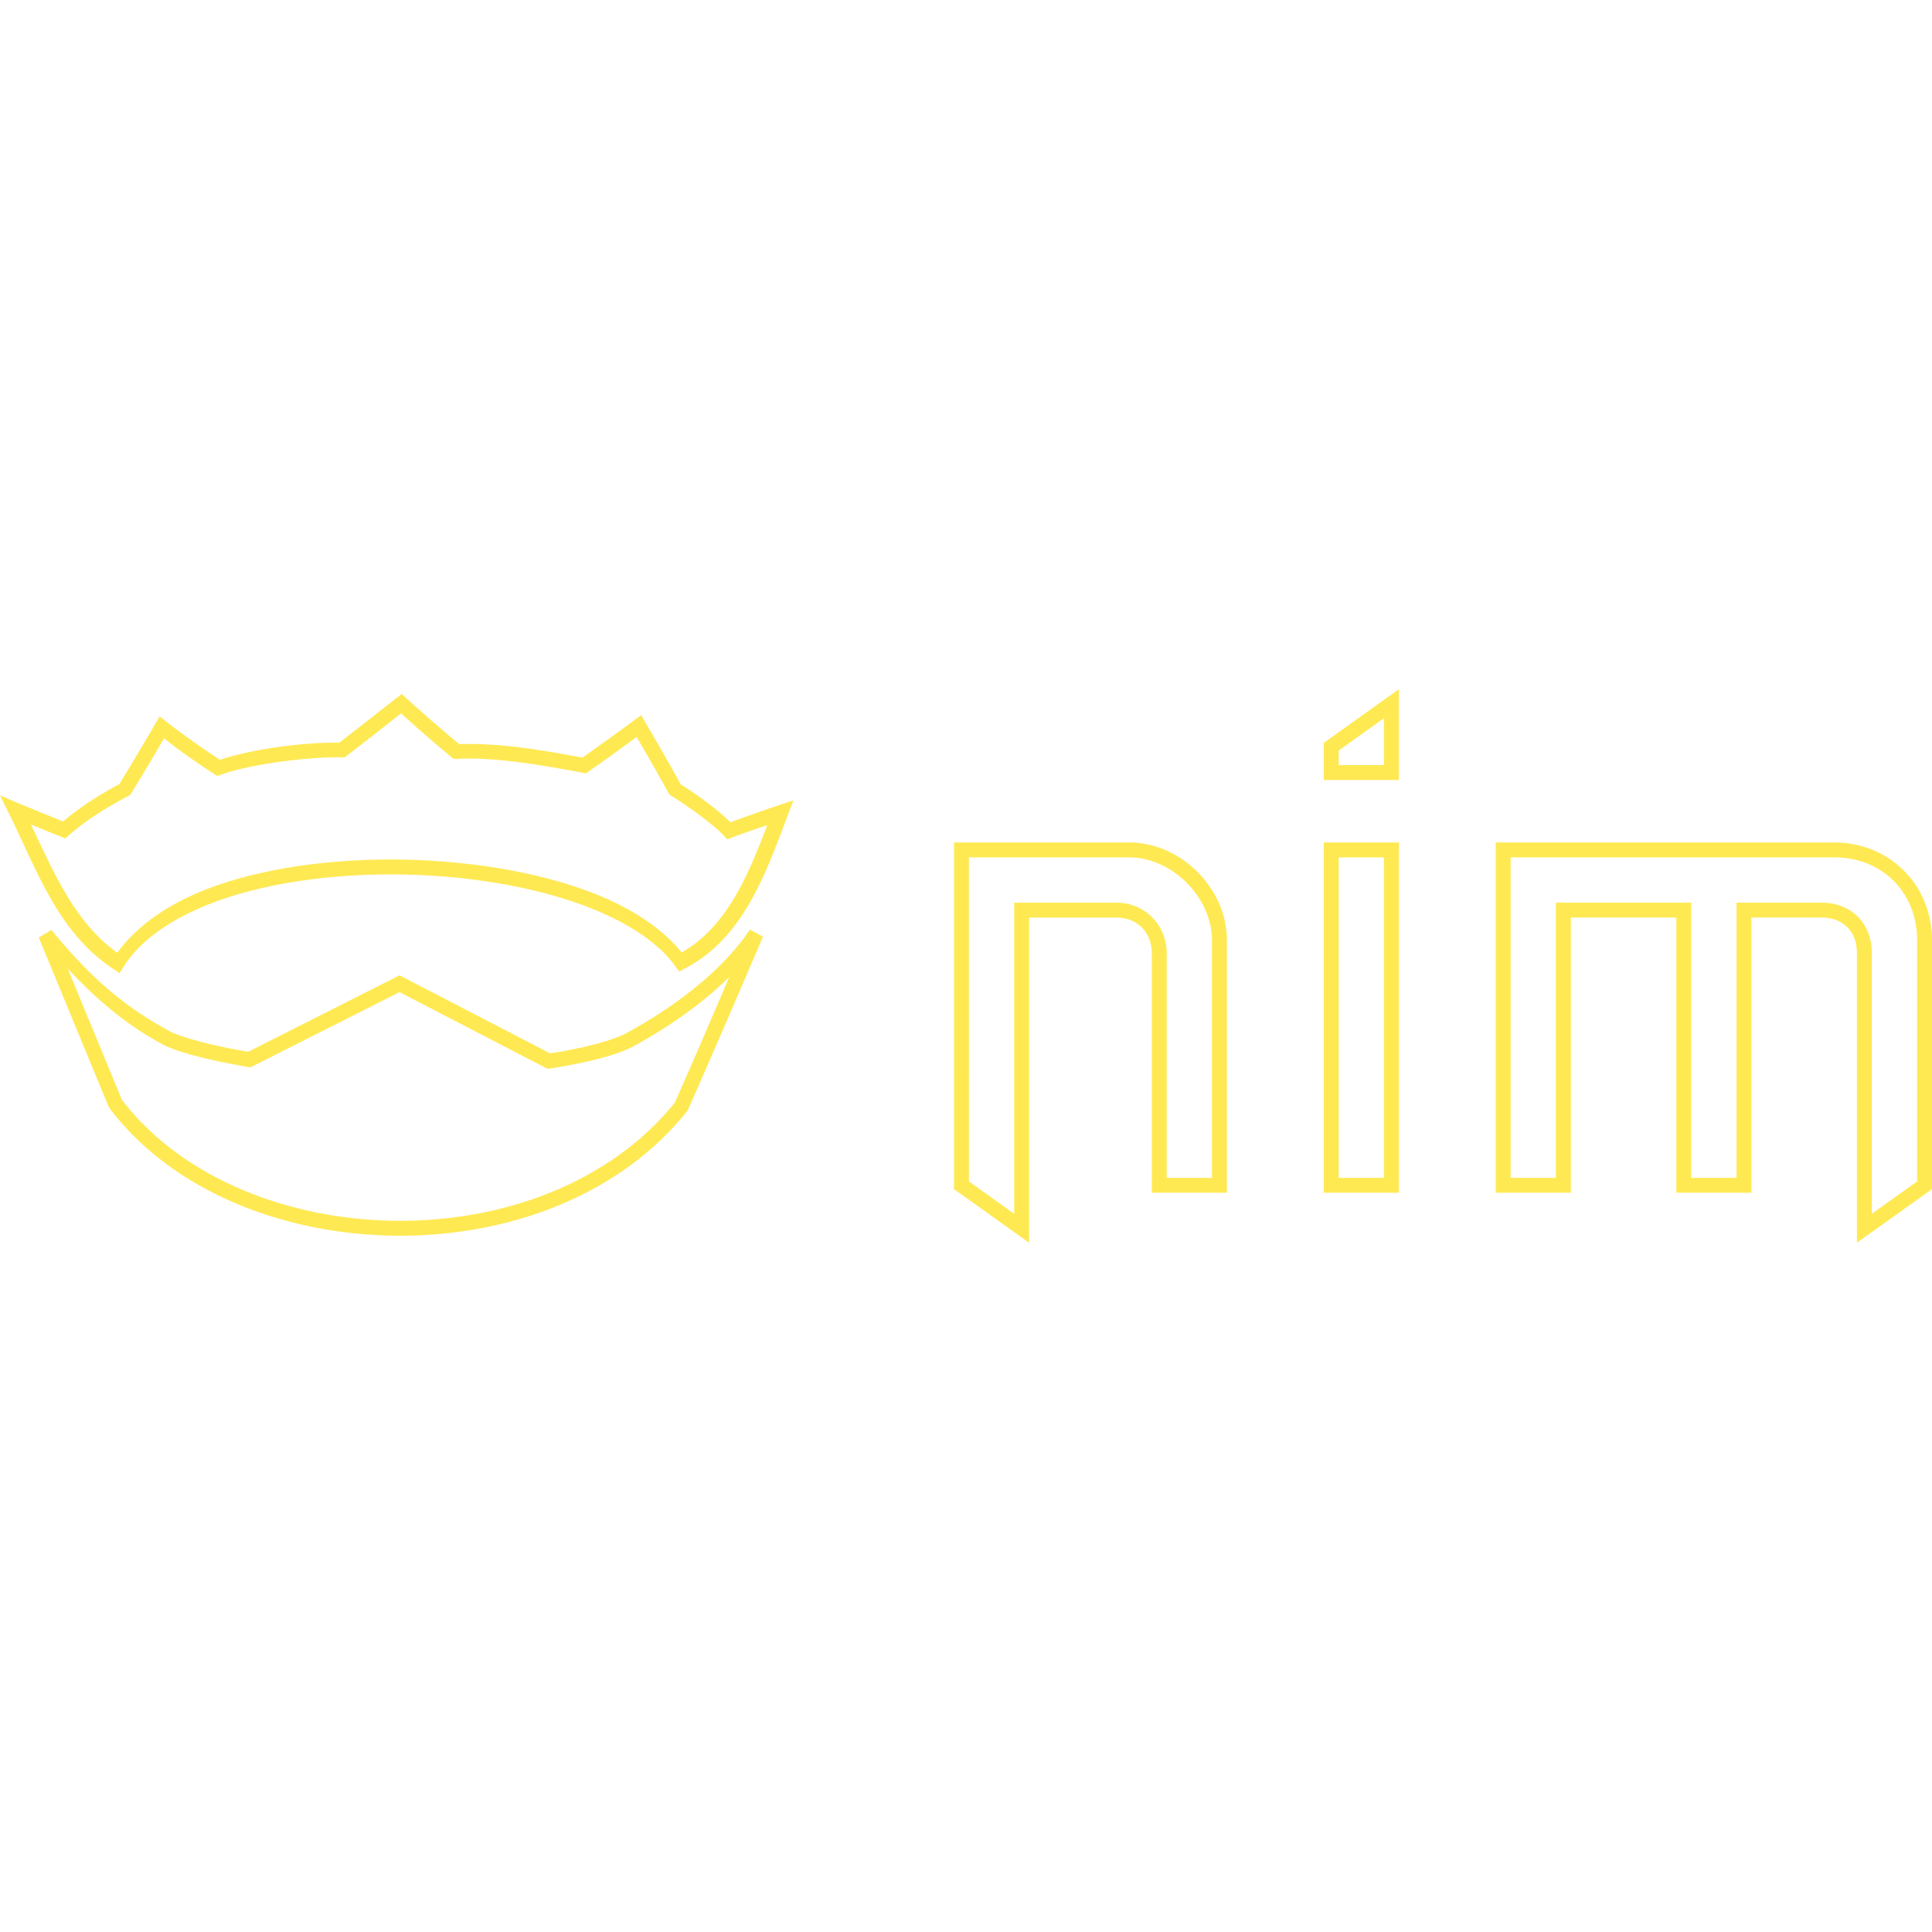 <svg xmlns="http://www.w3.org/2000/svg" viewBox="0 0 120 120"><path fill="#ffe953" d="m86.886 42.81-.733.522-3.931 2.81v2.304h4.664zm-61.941.292-.307.244s-1.772 1.397-3.568 2.783c-1.961-.038-5.289.35-7.407 1.063-1.747-1.127-3.329-2.362-3.329-2.362l-.419-.334-.27.463s-1.355 2.327-2.233 3.742c-1.192.64-2.388 1.387-3.496 2.321a263.1 263.1 0 0 1-2.768-1.13L0 49.405l.554 1.12c1.787 3.604 3.024 7.363 6.478 9.656l.394.263.253-.402c1.225-1.935 3.634-3.408 6.685-4.367 3.05-.959 6.72-1.405 10.396-1.36 3.675.044 7.356.58 10.426 1.557 3.07.977 5.516 2.406 6.762 4.145l.236.328.355-.187c3.664-1.91 5.036-5.95 6.395-9.533l.346-.91-.923.306c-.155.051-1.784.604-2.987 1.052-.824-.813-2.159-1.782-3.086-2.35-.915-1.67-2.202-3.86-2.202-3.86l-.26-.444-.415.307s-1.52 1.126-3.23 2.329c-2.362-.436-5.166-.932-7.647-.832-1.638-1.356-3.294-2.856-3.294-2.856zm-.035 1.207c.26.235 1.57 1.432 3.14 2.723l.139.114.18-.01c2.417-.132 5.374.408 7.836.862l.191.037.159-.112c1.602-1.122 2.658-1.909 2.983-2.15.246.42 1.177 2.003 1.98 3.474l.06.11.106.066c.925.558 2.639 1.79 3.271 2.48l.212.231.294-.112c.816-.311 1.522-.542 2.196-.772-1.212 3.18-2.526 6.311-5.315 7.91-1.481-1.822-3.886-3.22-6.874-4.172-3.18-1.012-6.94-1.554-10.697-1.6-3.757-.045-7.511.406-10.685 1.403-2.966.933-5.349 2.398-6.805 4.385-2.61-1.883-3.874-4.832-5.359-7.968.595.246 1.018.425 1.87.764l.264.106.215-.189c1.13-1 2.41-1.766 3.705-2.455l.11-.058.066-.106c.79-1.27 1.776-2.967 2.036-3.412.334.263 1.457 1.161 3.124 2.218l.19.121.215-.077c1.912-.695 5.693-1.135 7.515-1.077l.166.004.131-.1a341.672 341.672 0 0 0 3.381-2.638zm61.05.3v2.911h-2.812v-.901zm-26.705 7.718v21.531l4.664 3.333v-20.2h5.412c1.367 0 2.21.984 2.21 2.208v14.885h4.664V58.398c0-3.218-2.854-6.071-6.072-6.071zm22.967 0v21.757h4.664V52.327Zm10.681 0v21.757h4.665V56.99h6.552v17.093h4.664V56.99h4.342c.698 0 1.237.225 1.611.599.375.373.599.911.599 1.61v17.99l4.664-3.33v-15.46c0-3.436-2.635-6.071-6.071-6.071zm-32.722.926h9.952c2.657 0 5.145 2.488 5.145 5.145v14.76h-2.811v-13.96c0-1.68-1.3-3.134-3.136-3.134h-6.338V75.39l-2.812-2.009zm22.967 0h2.812v19.904h-2.812zm10.682 0h20.099c2.973 0 5.145 2.172 5.145 5.145v14.983l-2.812 2.01V59.198c0-.904-.31-1.703-.87-2.264-.562-.56-1.362-.87-2.266-.87h-5.268v17.093h-2.812V56.064H96.64v17.093h-2.81zm-47.25 4.483c-2.075 3.074-5.515 5.25-7.644 6.42-.668.367-1.924.715-2.982.943-.982.211-1.677.31-1.788.326L24.82 60.58l-9.402 4.747a32.638 32.638 0 0 1-1.773-.34c-1.052-.228-2.304-.556-3.017-.887-3.122-1.669-5.2-3.618-7.435-6.34l-.786.471L6.743 68.73l.023.056.035.047c3.875 5.113 10.699 7.804 17.61 7.916 6.91.112 13.953-2.36 18.255-7.714l.039-.046.023-.056c1.986-4.475 4.663-10.757 4.663-10.757zM4.209 60.17c1.739 1.843 3.553 3.452 5.994 4.755l.012.006.011.004c.867.405 2.14.724 3.223.959 1.082.235 1.965.376 1.965.376l.148.023 9.254-4.67 9.197 4.765.147-.022s.897-.127 1.99-.362c1.091-.236 2.369-.562 3.232-1.035 1.59-.874 3.909-2.307 5.913-4.288-.863 2.016-1.934 4.543-3.38 7.802-4.081 5.056-10.824 7.448-17.49 7.34-6.664-.109-13.199-2.72-16.856-7.52l-3.36-8.133Z" /></svg>
